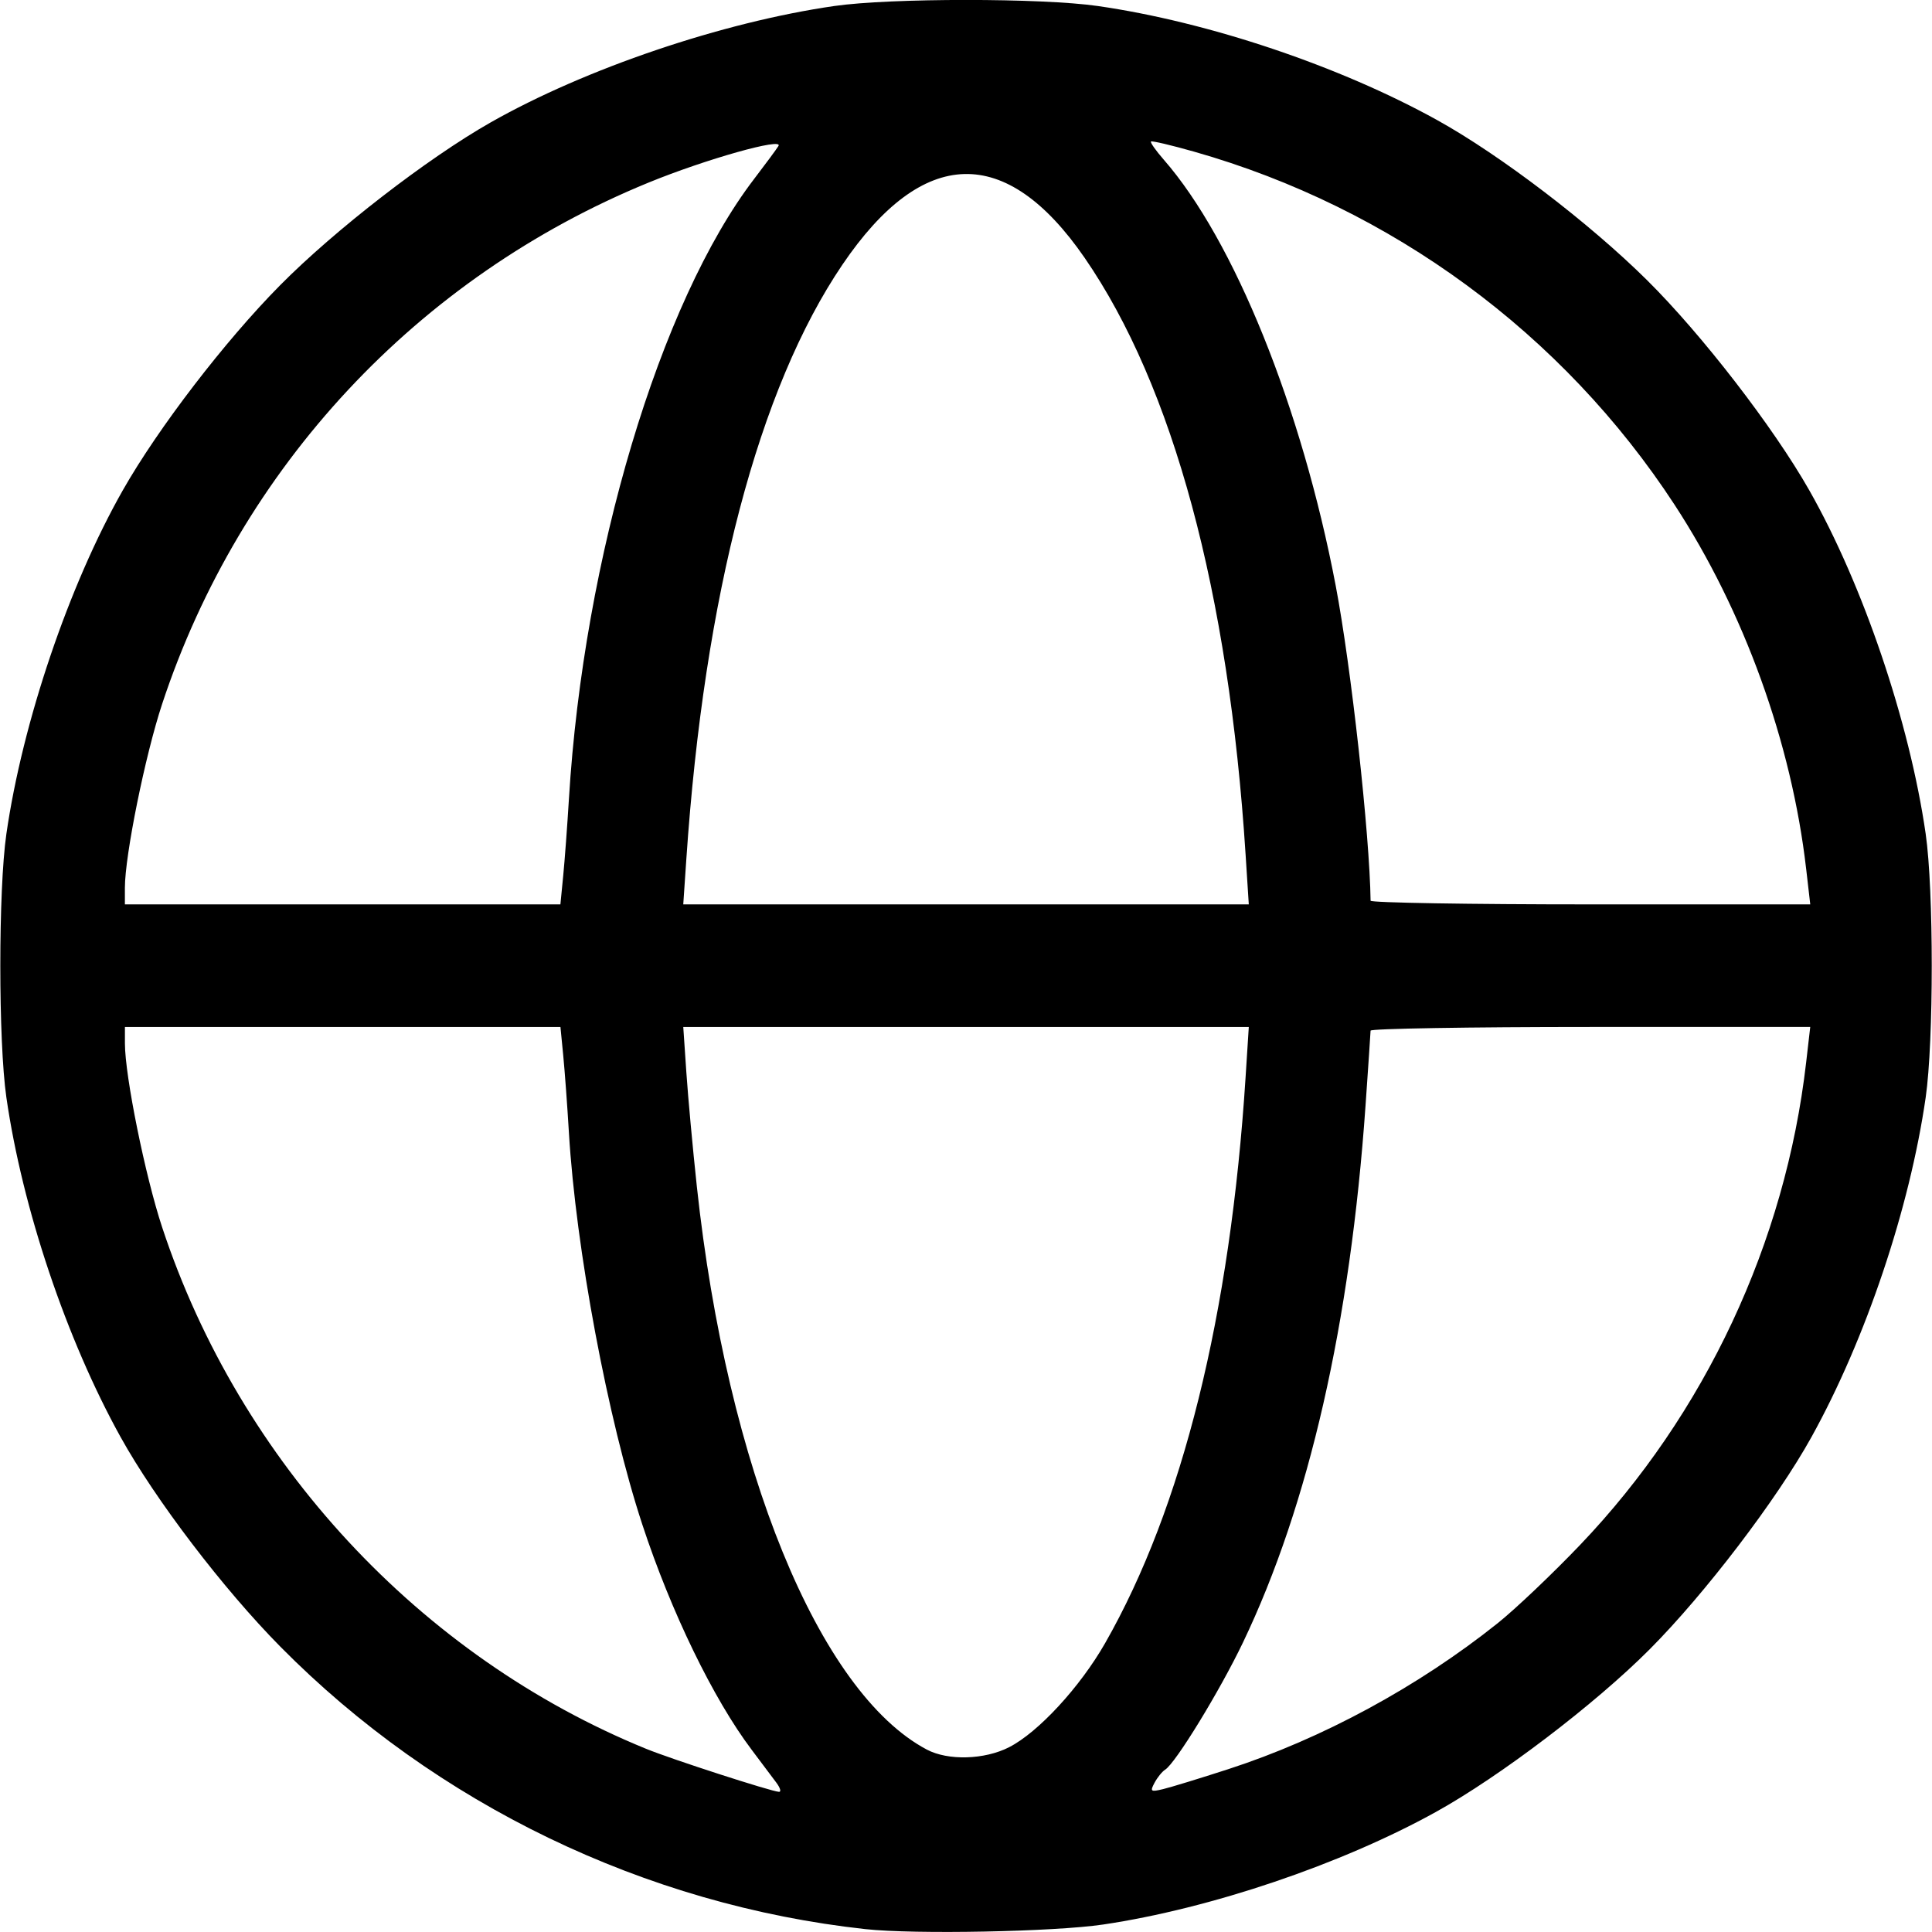 <svg xmlns:rdf="http://www.w3.org/1999/02/22-rdf-syntax-ns#" xmlns="http://www.w3.org/2000/svg" height="512" width="512" version="1.1" xmlns:cc="http://creativecommons.org/ns#" xmlns:dc="http://purl.org/dc/elements/1.1/" viewBox="0 0 512 512">
	<g transform="translate(0 -540.36)">
		<path d="m229.36 1051.6c-58.389-6.382-113.82-33.132-155.02-74.811-15.151-15.326-33.168-38.965-42.4-55.629-14.353-25.909-26.008-60.57-30.25-89.963-2.143-14.849-2.143-54.997 0-69.847 4.275-29.622 16.597-65.982 30.869-91.088 9.375-16.491 27.075-39.558 41.682-54.318 14.487-14.639 39.02-33.614 55.75-43.12 25.128-14.277 61.475-26.595 91.094-30.869 14.849-2.143 54.997-2.143 69.847 0 29.394 4.242 64.054 15.897 89.963 30.25 16.69 9.246 40.3 27.254 55.581 42.393 14.524 14.39 33.481 38.938 42.982 55.658 14.277 25.128 26.595 61.475 30.869 91.094 2.143 14.849 2.143 54.997 0 69.847-4.245 29.41-15.897 64.054-30.27 89.999-9.169 16.551-28.221 41.541-42.898 56.271-14.473 14.524-39.627 33.659-56.623 43.075-25.037 13.87-59.655 25.587-88.135 29.83-12.96 1.931-50.005 2.653-63.036 1.229zm-23.561-38.738c-0.981-1.327-3.944-5.274-6.585-8.773-10.171-13.475-21.396-36.6-29.014-59.776-9.132-27.782-17.597-73.007-19.436-103.85-0.426-7.148-1.105-16.36-1.508-20.47l-0.732-7.473h-57.709-57.709v4.381c0 8.587 5.364 35.067 9.864 48.699 20.562 62.284 68.333 113.76 128.25 138.21 6.83 2.787 33.108 11.296 35.227 11.406 0.623 0.033 0.331-1.026-0.65-2.353zm119.72-3.661c24.84-8.052 50.291-21.839 71.356-38.654 4.726-3.773 14.587-13.14 21.913-20.815 33.082-34.659 54.36-80.086 59.857-127.79l1.086-9.423h-58.252c-32.039 0-58.258 0.439-58.265 0.975-0.006 0.536-0.606 9.455-1.332 19.821-4.043 57.771-15.006 105.81-32.482 142.32-6.148 12.845-17.874 32.008-20.627 33.709-0.781 0.483-2.039 2.034-2.796 3.447-1.254 2.343-1.055 2.493 2.268 1.7 2.003-0.478 9.775-2.857 17.271-5.287zm-58.092-5.816c7.728-3.941 18.79-15.931 25.44-27.573 20.5-35.893 33.193-87.029 37.224-149.97l0.853-13.322h-74.935-74.935l0.817 12.022c0.449 6.612 1.699 20.21 2.777 30.218 8.041 74.615 32.325 134.09 60.937 149.25 5.634 2.984 15.291 2.709 21.822-0.621zm-118.18-230.83c0.403-4.11 1.088-13.322 1.523-20.47 3.894-64.056 24.093-131.65 49.116-164.35 2.982-3.897 5.867-7.805 6.411-8.683 1.452-2.344-19.277 3.494-34.418 9.694-61.217 25.066-108.19 75.425-128.92 138.2-4.5 13.631-9.864 40.112-9.864 48.699v4.381h57.709 57.709l0.732-7.473zm180.84-5.849c-4.441-69.326-19.195-124-42.647-158.02-20.826-30.215-42.891-29.597-64.18 1.798-22.227 32.779-36.622 87.585-41.372 157.52l-0.817 12.022h74.935 74.935l-0.853-13.322zm148.56 3.899c-3.851-33.417-16.46-68.299-34.883-96.503-29.619-45.345-74.973-78.674-127.29-93.544-6.059-1.722-11.212-2.934-11.453-2.694-0.24 0.24 1.279 2.399 3.375 4.797 18.655 21.343 36.592 65.773 45.575 112.89 4.082 21.41 9.017 65.973 9.248 83.506 0.007 0.536 26.226 0.975 58.265 0.975h58.252l-1.086-9.423z"/>
	</g>
</svg>
